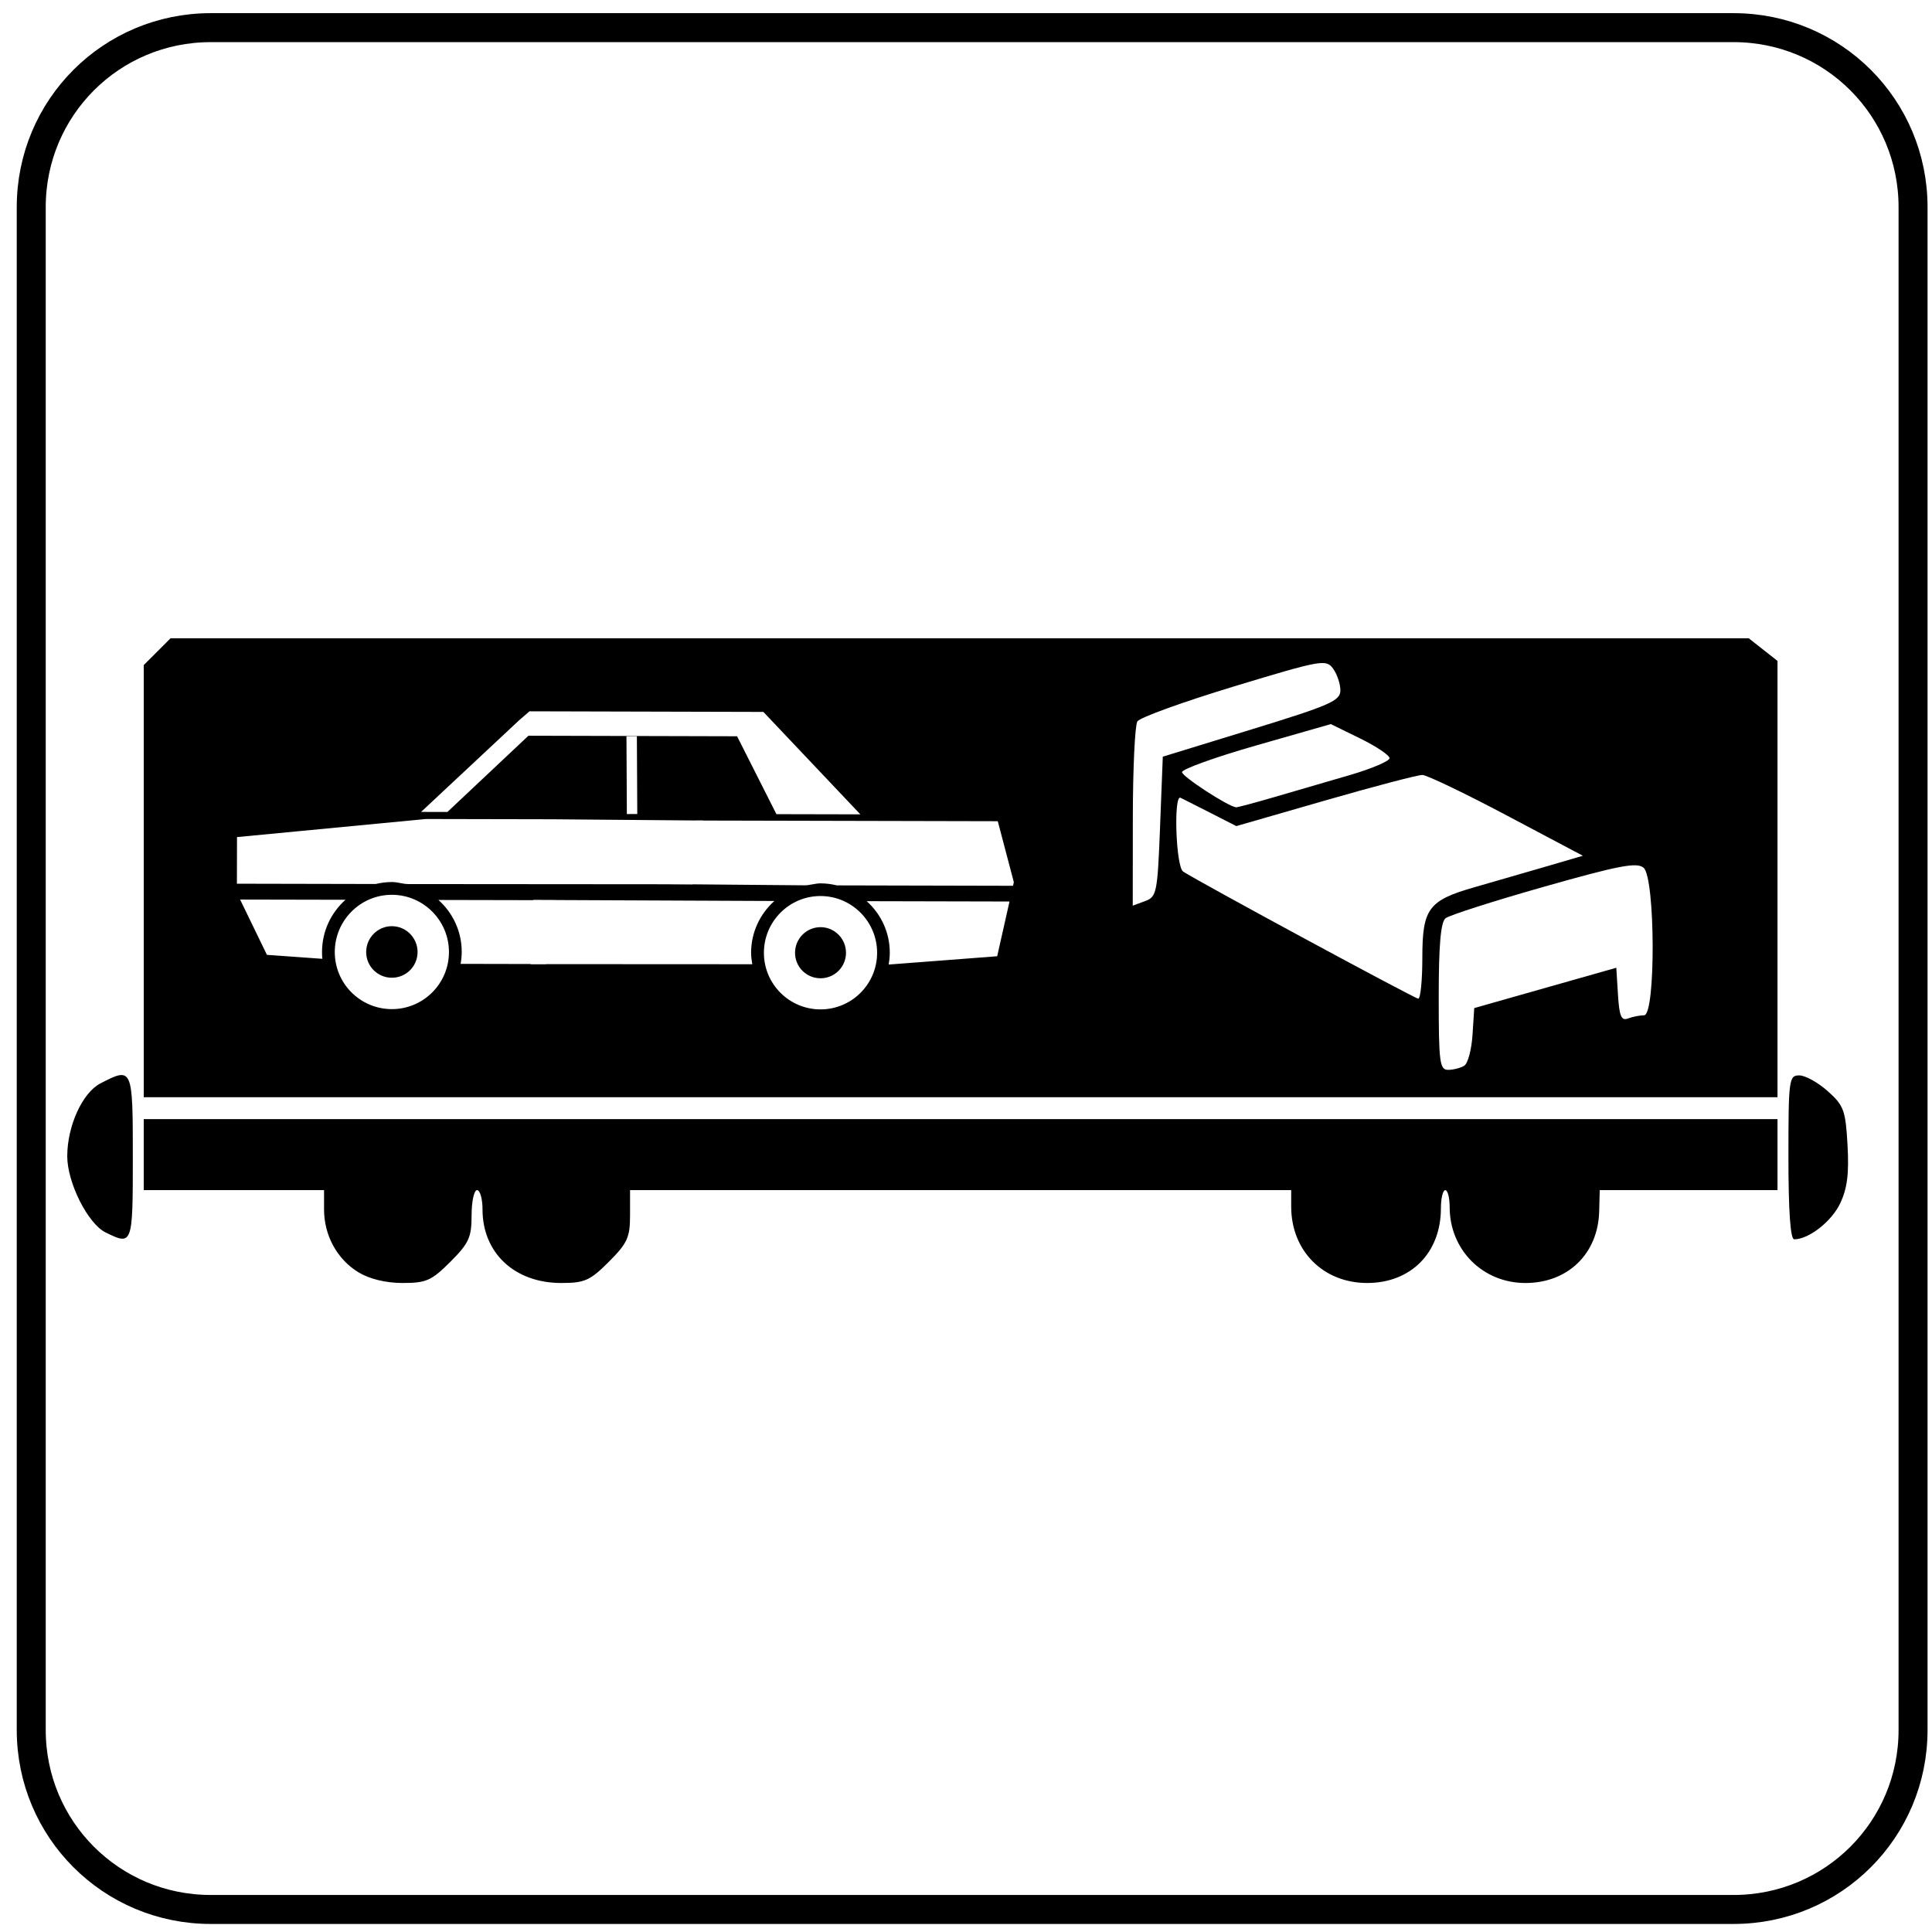 <?xml version="1.0" encoding="UTF-8" standalone="no"?>
<!-- Created with Inkscape (http://www.inkscape.org/) -->

<svg
   xmlns:svg="http://www.w3.org/2000/svg"
   xmlns="http://www.w3.org/2000/svg"
   version="1.1"
   width="200"
   height="200"
   id="svg2">
  <rect width="100%" height="100%" fill="#808080" stroke="none"/>
  <defs
     id="defs4" />
  <path
     d="m 0,-0.616 200.971,0 L 200.971,200 0,200 0,-0.616 z"
     id="rect2881"
     style="fill:#ffffff;fill-opacity:1;stroke:none" />
  <path
     d="m 21.814,2.862 157.645,0 c 10.294,0 18.58,8.287 18.58,18.58 l 0,157.645 c 0,10.294 -8.287,18.58 -18.58,18.58 l -157.645,0 c -10.294,0 -18.58,-8.287 -18.58,-18.58 l 0,-157.645 c 0,-10.294 8.287,-18.58 18.58,-18.58 z"
     id="rect4614"
     style="fill:none;stroke:#000000;stroke-width:3;stroke-miterlimit:4;stroke-opacity:1" />
  <path
     d="m 37.109,131.71 c -2.209,-1.347 -3.563,-3.817 -3.563,-6.5 l 0,-2.008 -9.333,0 -9.333,0 0,-3.677 0,-3.677 84.563,0 84.563,0 0,3.677 0,3.677 -9.201,0 -9.201,0 -0.057,2.191 c -0.115,4.393 -3.24,7.427 -7.647,7.423 -4.413,-0.004 -7.832,-3.435 -7.832,-7.861 0,-0.964 -0.204,-1.753 -0.453,-1.753 -0.249,0 -0.453,0.843 -0.453,1.872 0,4.606 -3.101,7.745 -7.646,7.741 -4.541,-0.004 -7.852,-3.335 -7.852,-7.899 l 0,-1.715 -34.221,0 -34.221,0 0,2.612 c 0,2.28 -0.279,2.891 -2.196,4.808 -1.95,1.95 -2.504,2.196 -4.949,2.194 -4.806,-0.004 -8.127,-3.112 -8.127,-7.606 0,-1.104 -0.255,-2.008 -0.566,-2.008 -0.311,0 -0.566,1.175 -0.566,2.612 0,2.28 -0.279,2.891 -2.196,4.808 -1.95,1.95 -2.504,2.196 -4.949,2.194 -1.732,-0.001 -3.425,-0.412 -4.564,-1.106 l -5e-5,0 z m -26.188,-4.134 c -1.827,-0.905 -3.959,-5.148 -3.959,-7.876 0,-3.138 1.568,-6.584 3.436,-7.549 3.321,-1.718 3.352,-1.648 3.352,7.658 0,9.07 -0.03,9.154 -2.828,7.767 z m 174.217,-7.767 c 0,-8.085 0.053,-8.485 1.122,-8.485 0.617,0 1.944,0.734 2.947,1.631 1.667,1.489 1.844,1.974 2.049,5.586 0.167,2.95 -0.027,4.483 -0.761,6.03 -0.893,1.882 -3.248,3.722 -4.763,3.722 -0.388,0 -0.594,-2.938 -0.594,-8.485 z M 14.88,91.218 l 0,-22.369 1.388,-1.388 1.388,-1.388 81.685,0 81.685,0 1.49,1.172 1.49,1.172 0,22.585 0,22.585 -84.563,0 -84.563,0 0,-22.369 z M 151.587,110.314 c 0.369,-0.235 0.751,-1.671 0.848,-3.193 l 0.178,-2.766 7.353,-2.087 7.353,-2.087 0.173,2.792 c 0.138,2.231 0.346,2.725 1.036,2.461 0.475,-0.182 1.224,-0.331 1.666,-0.331 1.219,0 1.168,-14.265 -0.055,-15.279 -0.703,-0.583 -2.56,-0.228 -10.323,1.976 -5.206,1.478 -9.784,2.944 -10.173,3.257 -0.502,0.404 -0.707,2.763 -0.707,8.136 0,6.833 0.096,7.566 0.99,7.558 0.544,-0.005 1.292,-0.201 1.661,-0.435 z m -4.347,-11.152 c 0,-5.119 0.624,-5.957 5.458,-7.334 1.82,-0.518 5.075,-1.46 7.234,-2.092 l 3.925,-1.149 -7.884,-4.175 c -4.336,-2.296 -8.266,-4.181 -8.733,-4.188 -0.467,-0.007 -4.991,1.181 -10.053,2.64 l -9.205,2.653 -2.674,-1.366 c -1.471,-0.751 -2.865,-1.457 -3.098,-1.568 -0.74,-0.352 -0.481,7.141 0.264,7.637 1.531,1.019 23.948,13.139 24.342,13.161 0.233,0.013 0.424,-1.885 0.424,-4.219 z m -27.151,-13.59 0.283,-7.241 9.192,-2.824 c 8.156,-2.506 9.192,-2.961 9.192,-4.041 0,-0.669 -0.341,-1.683 -0.757,-2.253 -0.722,-0.988 -1.199,-0.902 -10.277,1.851 -5.236,1.588 -9.727,3.214 -9.981,3.614 -0.254,0.4 -0.465,4.855 -0.47,9.901 l -0.009,9.173 1.273,-0.469 c 1.207,-0.445 1.287,-0.841 1.556,-7.711 l 3.4e-4,0 z m 11.817,-3.054 c 2.056,-0.599 5.583,-1.628 7.839,-2.287 2.256,-0.659 4.101,-1.444 4.101,-1.745 0,-0.301 -1.367,-1.218 -3.039,-2.038 l -3.039,-1.49 -7.705,2.204 c -4.238,1.212 -7.703,2.458 -7.7,2.769 0.004,0.45 4.685,3.504 5.584,3.642 0.122,0.019 1.904,-0.456 3.959,-1.055 z"
     id="path3865"
     style="fill:#000000" />
  <g
     transform="matrix(1.021,0,0,1.021,-207.248,-29.31)"
     id="g3951">
    <path
       d="m 256.637,100.857 c 0.291,0.566 0.254,1.31 0.514,1.893 l -8.804,8.284 -2.668,-0.006 9.941,-9.293 1.016,-0.878 0,2e-4 z m 17.648,11.045 c 0.03,0.068 -1.134,6.568 -1.084,6.464 l -28.816,-0.023 c -0.545,-4.3e-4 -1.085,-0.205 -1.653,-0.206 -0.569,-6.9e-4 -1.124,0.074 -1.654,0.199 l -14.072,-0.029 0.01,-4.727 19.162,-1.833 12.777,0.026 0,0 15.33,0.129 0,-4e-5 -10e-6,-4e-5 z m -31.556,7.529 c 3.197,0.008 5.783,2.619 5.776,5.816 -0.007,3.197 -2.603,5.783 -5.8,5.776 -3.197,-0.008 -5.783,-2.603 -5.776,-5.8 0.007,-3.197 2.603,-5.798 5.8,-5.792 l 0,0 z m 16.661,0.549 c -0.145,2.217 -0.503,4.387 -1.043,6.472 l -8.659,-0.018 c 0.067,-0.389 0.111,-0.793 0.112,-1.201 0.004,-2.101 -0.91,-3.977 -2.36,-5.278 l 11.95,0.025 -1e-5,-5.7e-4 -10e-6,6e-5 z m -21.373,-0.045 c -1.456,1.295 -2.378,3.183 -2.382,5.284 -6.1e-4,0.239 0.007,0.469 0.03,0.702 l -5.616,-0.402 -2.719,-5.606 10.687,0.022 -10e-6,0 -1e-4,3.9e-4 -1e-5,-4e-5 z m 4.706,2.678 c -1.441,-0.002 -2.608,1.174 -2.611,2.616 -0.003,1.441 1.159,2.608 2.6,2.611 1.441,0.002 2.608,-1.159 2.611,-2.6 0.003,-1.441 -1.159,-2.623 -2.6,-2.626 l 0,0 z"
       id="path3752"
       style="fill:#ffffff;fill-opacity:1;fill-rule:evenodd;stroke:none" />
    <path
       d="m 280.384,100.888 9.831,10.386 -8.508,-0.018 -3.989,-7.898 -21.366,-0.056 c 0.393,-0.847 -0.153,-1.666 0.305,-2.475 l 23.728,0.061 0,-6.4e-4 0,-7.5e-4 z m 23.767,11.083 1.626,6.176 -0.078,0.371 -17.867,-0.041 c -0.528,-0.128 -1.072,-0.203 -1.639,-0.205 -0.564,-0.001 -1.1,0.202 -1.64,0.198 l -13.636,-0.12 c -0.003,-0.207 2.144,-0.317 2.144,-0.525 0.005,-2.022 0.202,-3.997 0.539,-5.923 l 30.552,0.069 -10e-6,2e-5 -6e-5,8.1e-4 0,4e-5 0,-1e-4 z m -17.961,7.586 c 3.17,0.008 5.733,2.598 5.726,5.767 -0.007,3.17 -2.582,5.733 -5.752,5.726 -3.17,-0.008 -5.733,-2.582 -5.726,-5.752 0.007,-3.17 2.582,-5.749 5.752,-5.742 l 0,0 z m 19.15,0.554 -1.25,5.551 -11.001,0.842 c 0.067,-0.386 0.11,-0.787 0.111,-1.191 0.005,-2.083 -0.902,-3.943 -2.34,-5.234 l 14.479,0.033 0,-3.9e-4 1e-5,-4e-5 z m -23.838,-0.054 c -1.441,1.284 -2.358,3.158 -2.363,5.239 -6.6e-4,0.404 0.056,0.79 0.121,1.176 l -22.478,-0.012 c -0.047,0.09 0.175,-6.507 0.271,-6.507 l 24.448,0.106 -10e-5,-0.001 0,-4e-5 0,-5.7e-4 z m 4.681,2.656 c -1.429,-0.004 -2.586,1.164 -2.589,2.593 -0.003,1.429 1.148,2.586 2.578,2.589 1.429,0.004 2.586,-1.148 2.589,-2.578 0.003,-1.429 -1.148,-2.601 -2.577,-2.605 l 0,0 z"
       id="path3754"
       style="fill:#ffffff;fill-opacity:1;fill-rule:evenodd;stroke:none" />
    <path
       d="m 267.071,111.242 -0.04,-7.89"
       id="path3756"
       style="fill:#ffffff;fill-opacity:1;stroke:#ffffff;stroke-width:1.056px;stroke-linecap:butt;stroke-linejoin:miter;stroke-opacity:1" />
  </g>
</svg>

